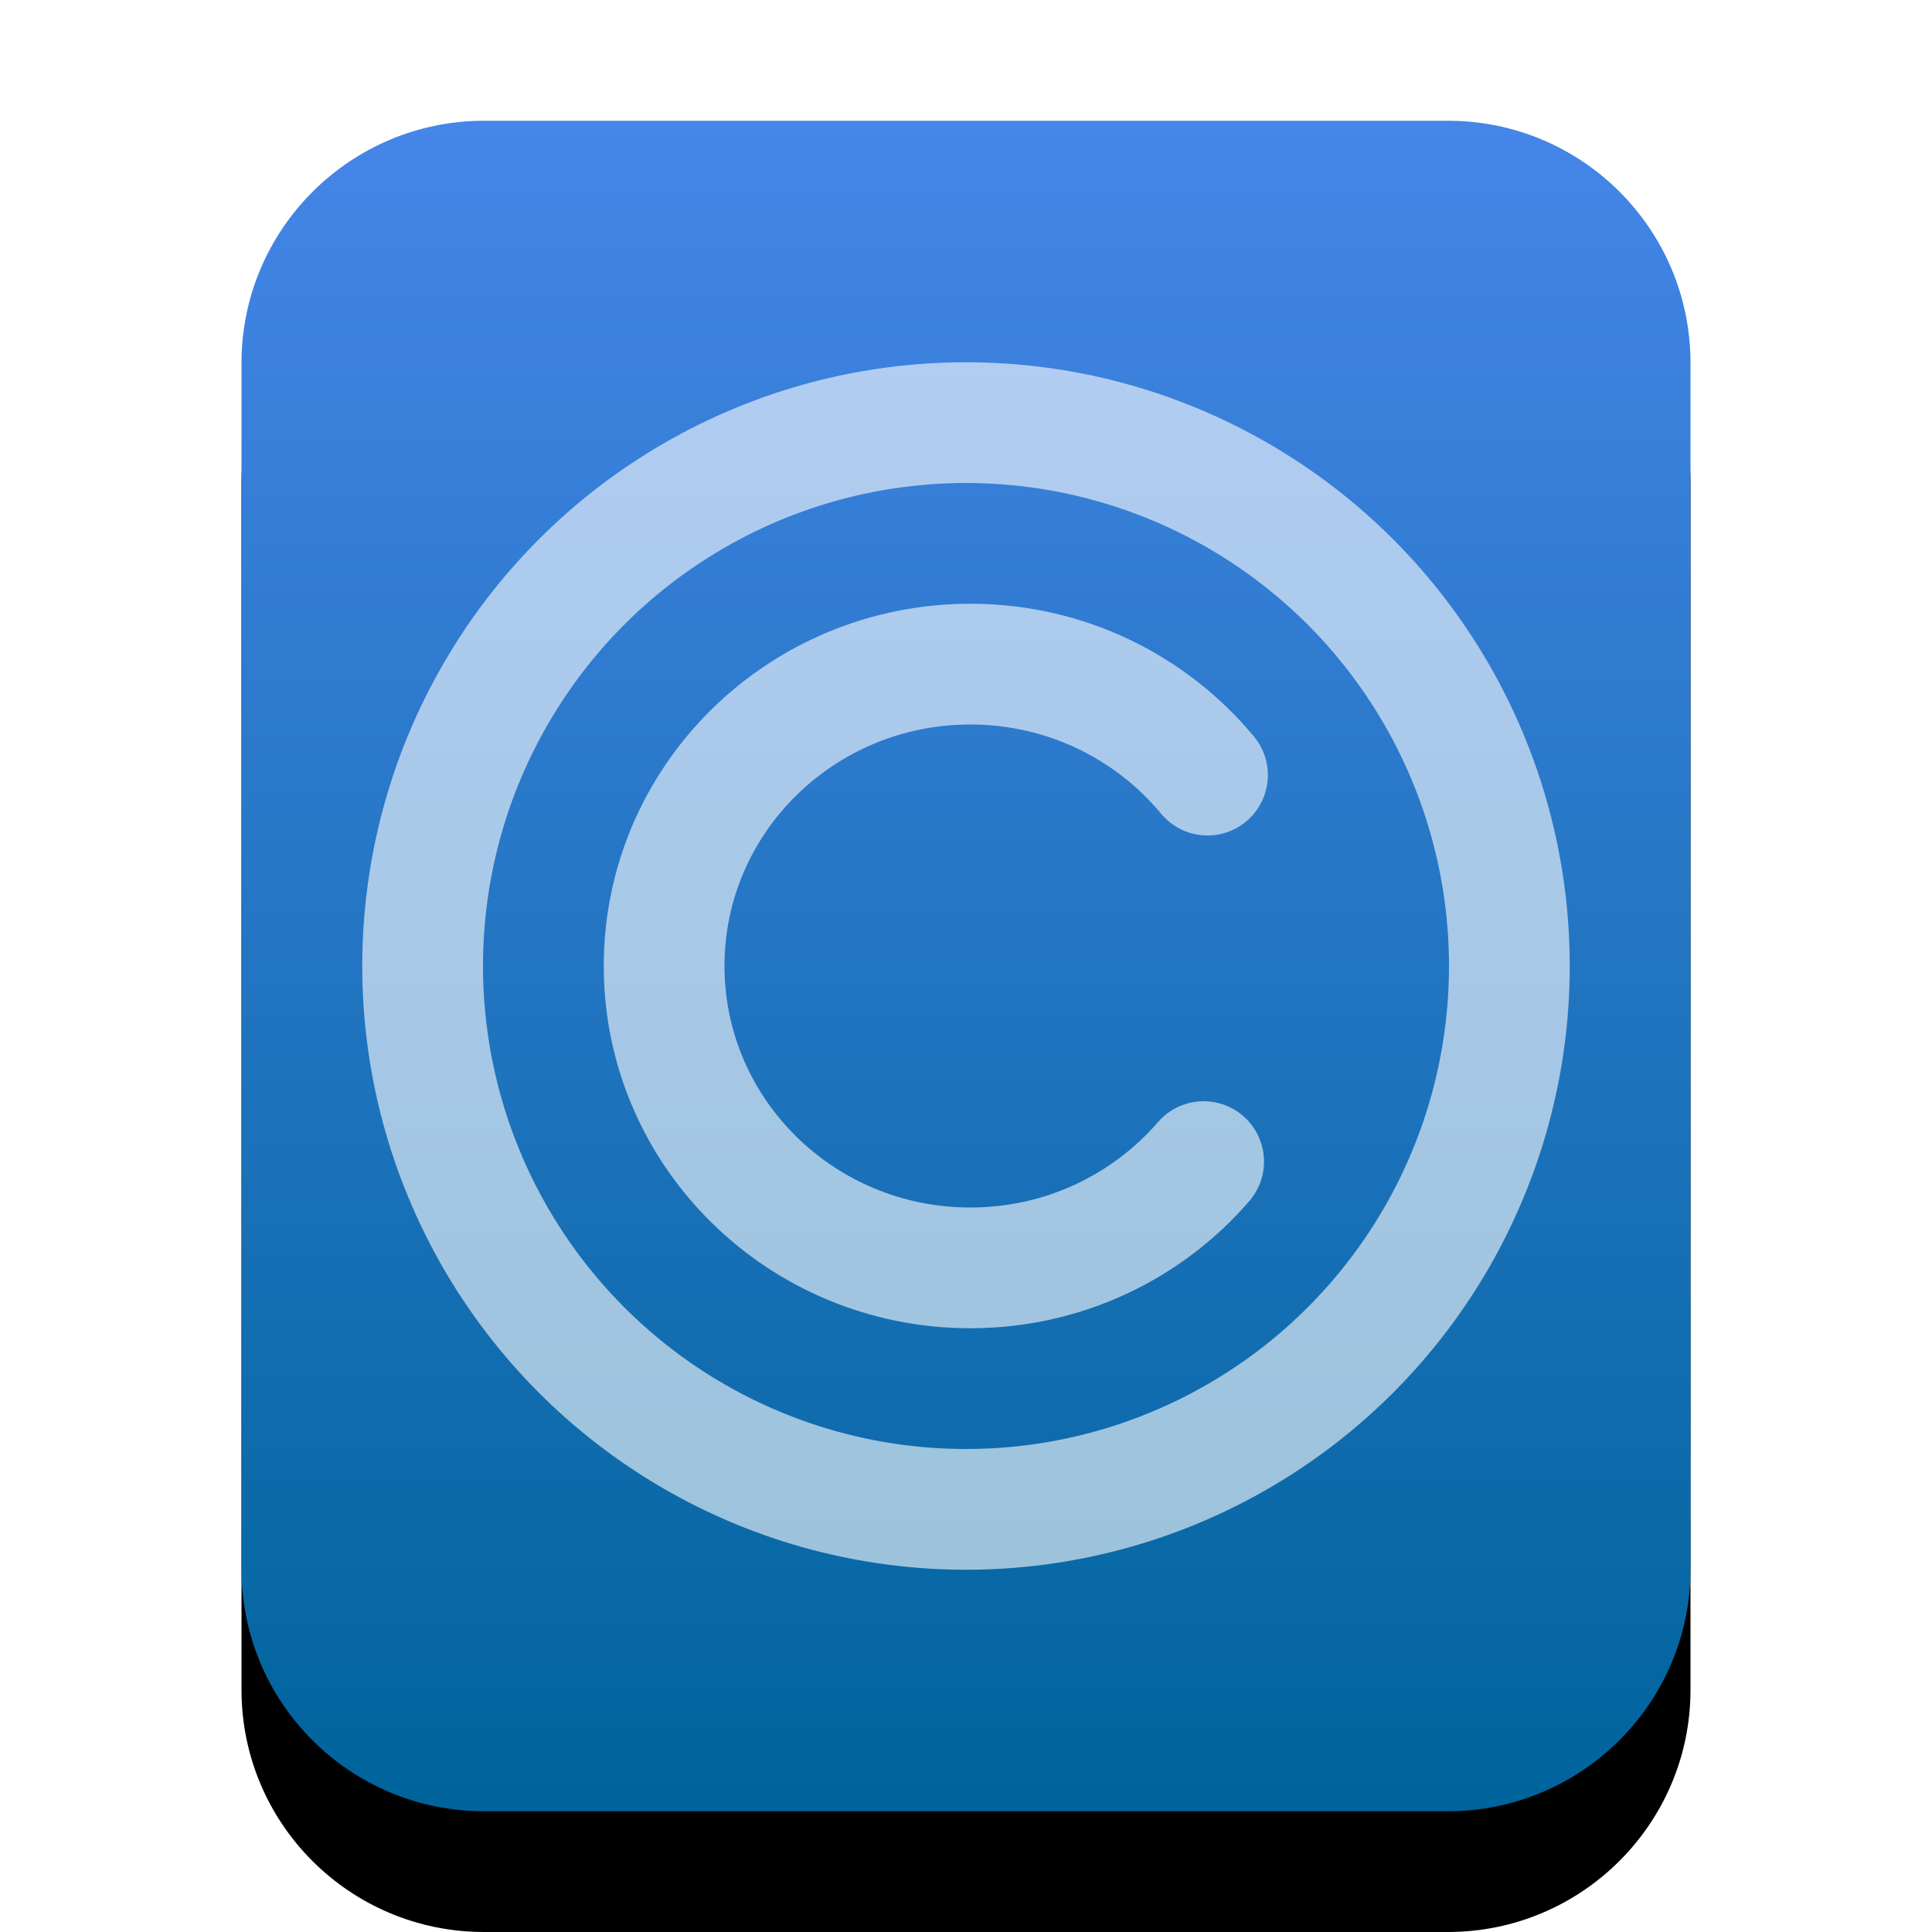 <svg xmlns="http://www.w3.org/2000/svg" xmlns:xlink="http://www.w3.org/1999/xlink" width="16" height="16" viewBox="0 0 16 16">
  <defs>
    <linearGradient id="text-x-copying-c" x1="50%" x2="50%" y1="0%" y2="99.203%">
      <stop offset="0%" stop-color="#4586E8"/>
      <stop offset="100%" stop-color="#00649C"/>
    </linearGradient>
    <path id="text-x-copying-b" d="M2.009,14 C0.899,14 0,13.103 0,11.994 L0,2.006 C0,0.898 0.902,-4.57440757e-15 2.009,-4.73821429e-15 L9.991,-5.91992674e-15 C11.101,-6.08413326e-15 12,0.897 12,2.006 L12,11.994 C12,13.102 11.098,14 9.991,14 L2.009,14 Z"/>
    <filter id="text-x-copying-a" width="133.3%" height="128.6%" x="-16.7%" y="-7.1%" filterUnits="objectBoundingBox">
      <feOffset dy="1" in="SourceAlpha" result="shadowOffsetOuter1"/>
      <feGaussianBlur in="shadowOffsetOuter1" result="shadowBlurOuter1" stdDeviation=".5"/>
      <feColorMatrix in="shadowBlurOuter1" values="0 0 0 0 0.016   0 0 0 0 0.58   0 0 0 0 0.898  0 0 0 0.2 0"/>
    </filter>
  </defs>
  <g fill="none" fill-rule="evenodd" transform="translate(2 1)">
    <use fill="#000" filter="url(#text-x-copying-a)" xlink:href="#text-x-copying-b"/>
    <use fill="url(#text-x-copying-c)" xlink:href="#text-x-copying-b"/>
    <g stroke="#FFF" stroke-opacity=".6" transform="translate(1.5 2)">
      <circle cx="4.5" cy="5" r="4.5"/>
      <path stroke-linecap="round" stroke-linejoin="round" d="M6.5,3.419 C6.035,2.858 5.328,2.5 4.536,2.5 C3.135,2.5 2,3.619 2,5 C2,6.381 3.135,7.5 4.536,7.5 L4.536,7.5 C5.31,7.5 6.003,7.158 6.468,6.62"/>
    </g>
  </g>
</svg>
